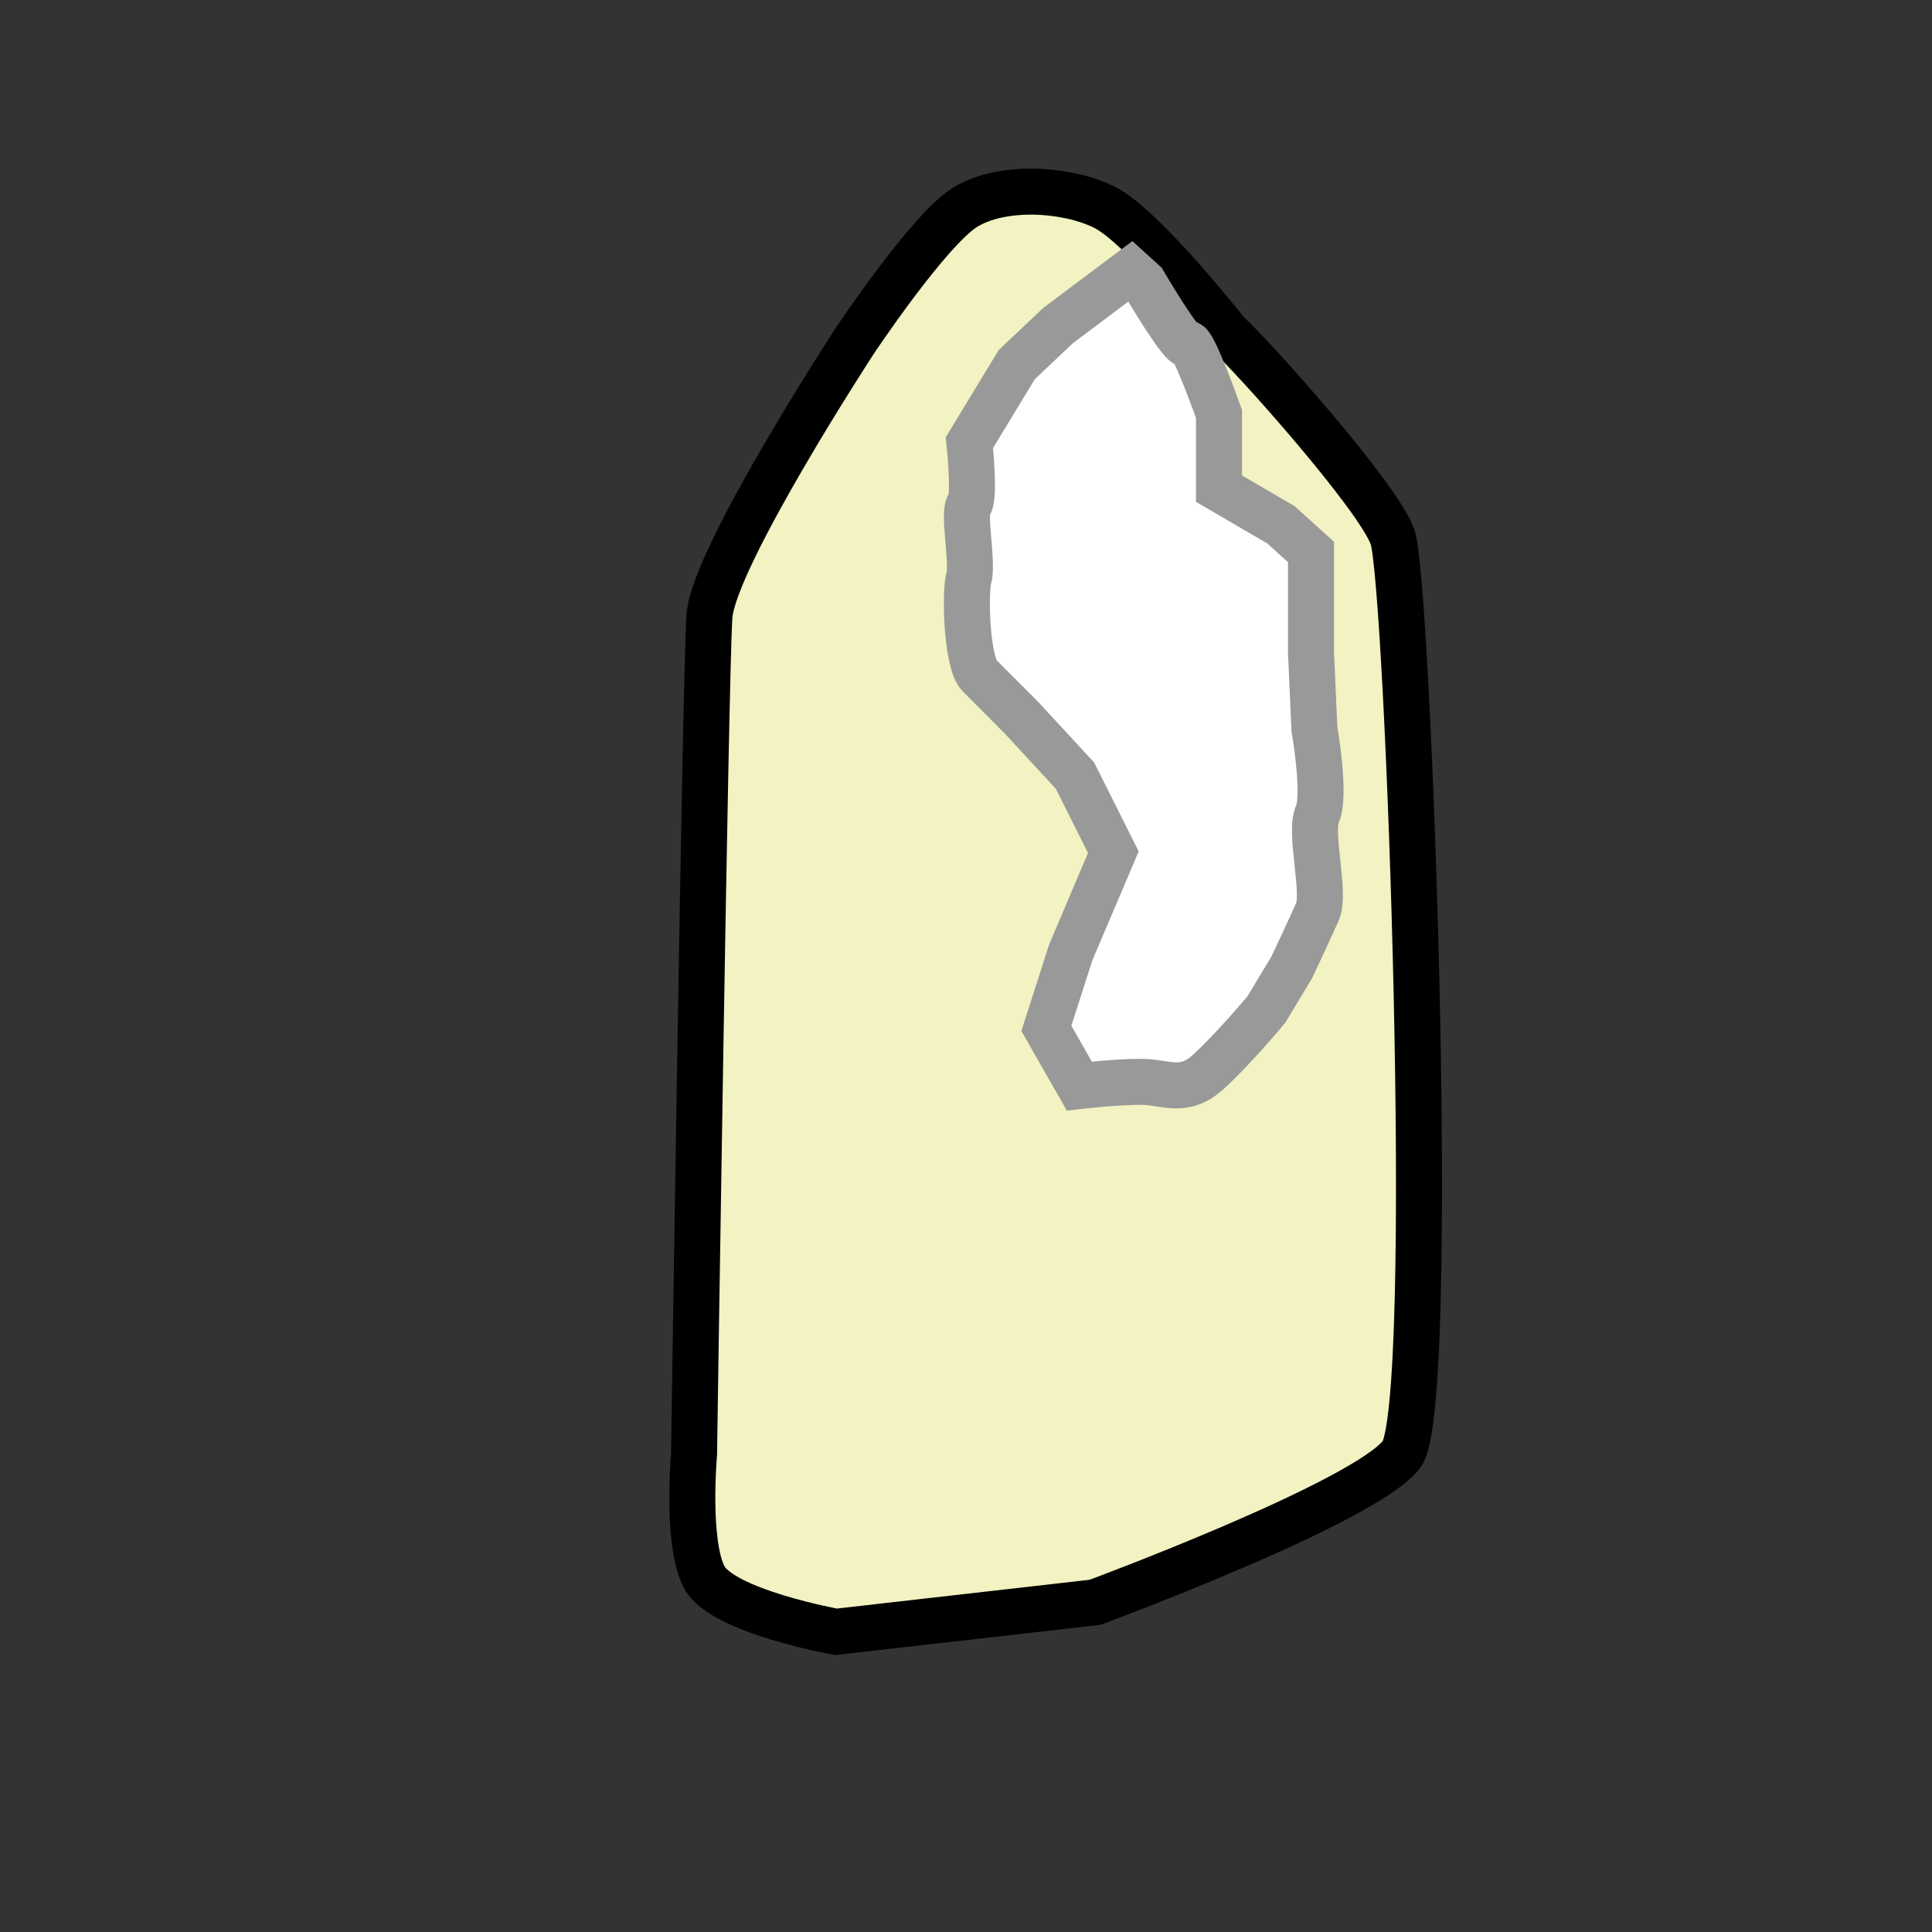 <?xml version="1.0" encoding="utf-8"?>
<!-- Generator: Adobe Illustrator 16.0.0, SVG Export Plug-In . SVG Version: 6.00 Build 0)  -->
<!DOCTYPE svg PUBLIC "-//W3C//DTD SVG 1.1//EN" "http://www.w3.org/Graphics/SVG/1.1/DTD/svg11.dtd">
<svg version="1.1" id="Слой_1" xmlns="http://www.w3.org/2000/svg" xmlns:xlink="http://www.w3.org/1999/xlink" x="0px" y="0px"
	 width="42px" height="42px" viewBox="0 0 42 42" enable-background="new 0 0 42 42" xml:space="preserve">
<rect x="0" y="0" width="42" height="42" fill="#333333" stroke="none"/>
<path fill="#F2F2C2" stroke="#000000" stroke-miterlimit="10" d="M15.088,31.616c0,0,0.247-16.938,0.334-18.217
	s3.154-5.98,3.154-5.98s1.623-2.44,2.414-2.919c0.789-0.479,2.168-0.41,3.01,0s2.668,2.73,2.668,2.73
	c0.532,0.475,3.295,3.559,3.605,4.444c0.346,0.987,0.987,18.897,0.197,19.941s-6.666,3.218-6.666,3.218l-5.629,0.641
	c0,0-2.469-0.443-2.864-1.185S15.088,31.616,15.088,31.616z"/>
<path fill="#FFFFFF" stroke="#999999" stroke-miterlimit="10" d="M24.586,5.889L24.131,6.23l-1.129,0.847l-0.898,0.849l-1.03,1.696
	c0,0,0.131,1.217-0.008,1.355s0.09,1.256-0.003,1.58s-0.048,1.852,0.229,2.129s0.924,0.927,0.924,0.927l1.154,1.249l0.833,1.664
	l-0.926,2.179l-0.53,1.651l0.716,1.254c0,0,0.785-0.092,1.34-0.092s0.924,0.281,1.479-0.229s1.248-1.343,1.248-1.343l0.555-0.924
	c0,0,0.37-0.784,0.555-1.201s-0.185-1.71,0-2.126s-0.066-1.849-0.066-1.849L28.5,14.182V13v-1l-0.653-0.591L26.5,10.623V9
	c0,0-0.589-1.658-0.681-1.52s-0.957-1.34-0.957-1.34L24.586,5.889z"/>
<path fill="#FFFFFF" stroke="#999999" stroke-miterlimit="10" d="M24.724,5.054"/>
<g>
</g>
<g>
</g>
<g>
</g>
<g>
</g>
<g>
</g>
<g>
</g>
<g>
</g>
<g>
</g>
<g>
</g>
<g>
</g>
<g>
</g>
<g>
</g>
<g>
</g>
<g>
</g>
<g>
</g>
</svg>
